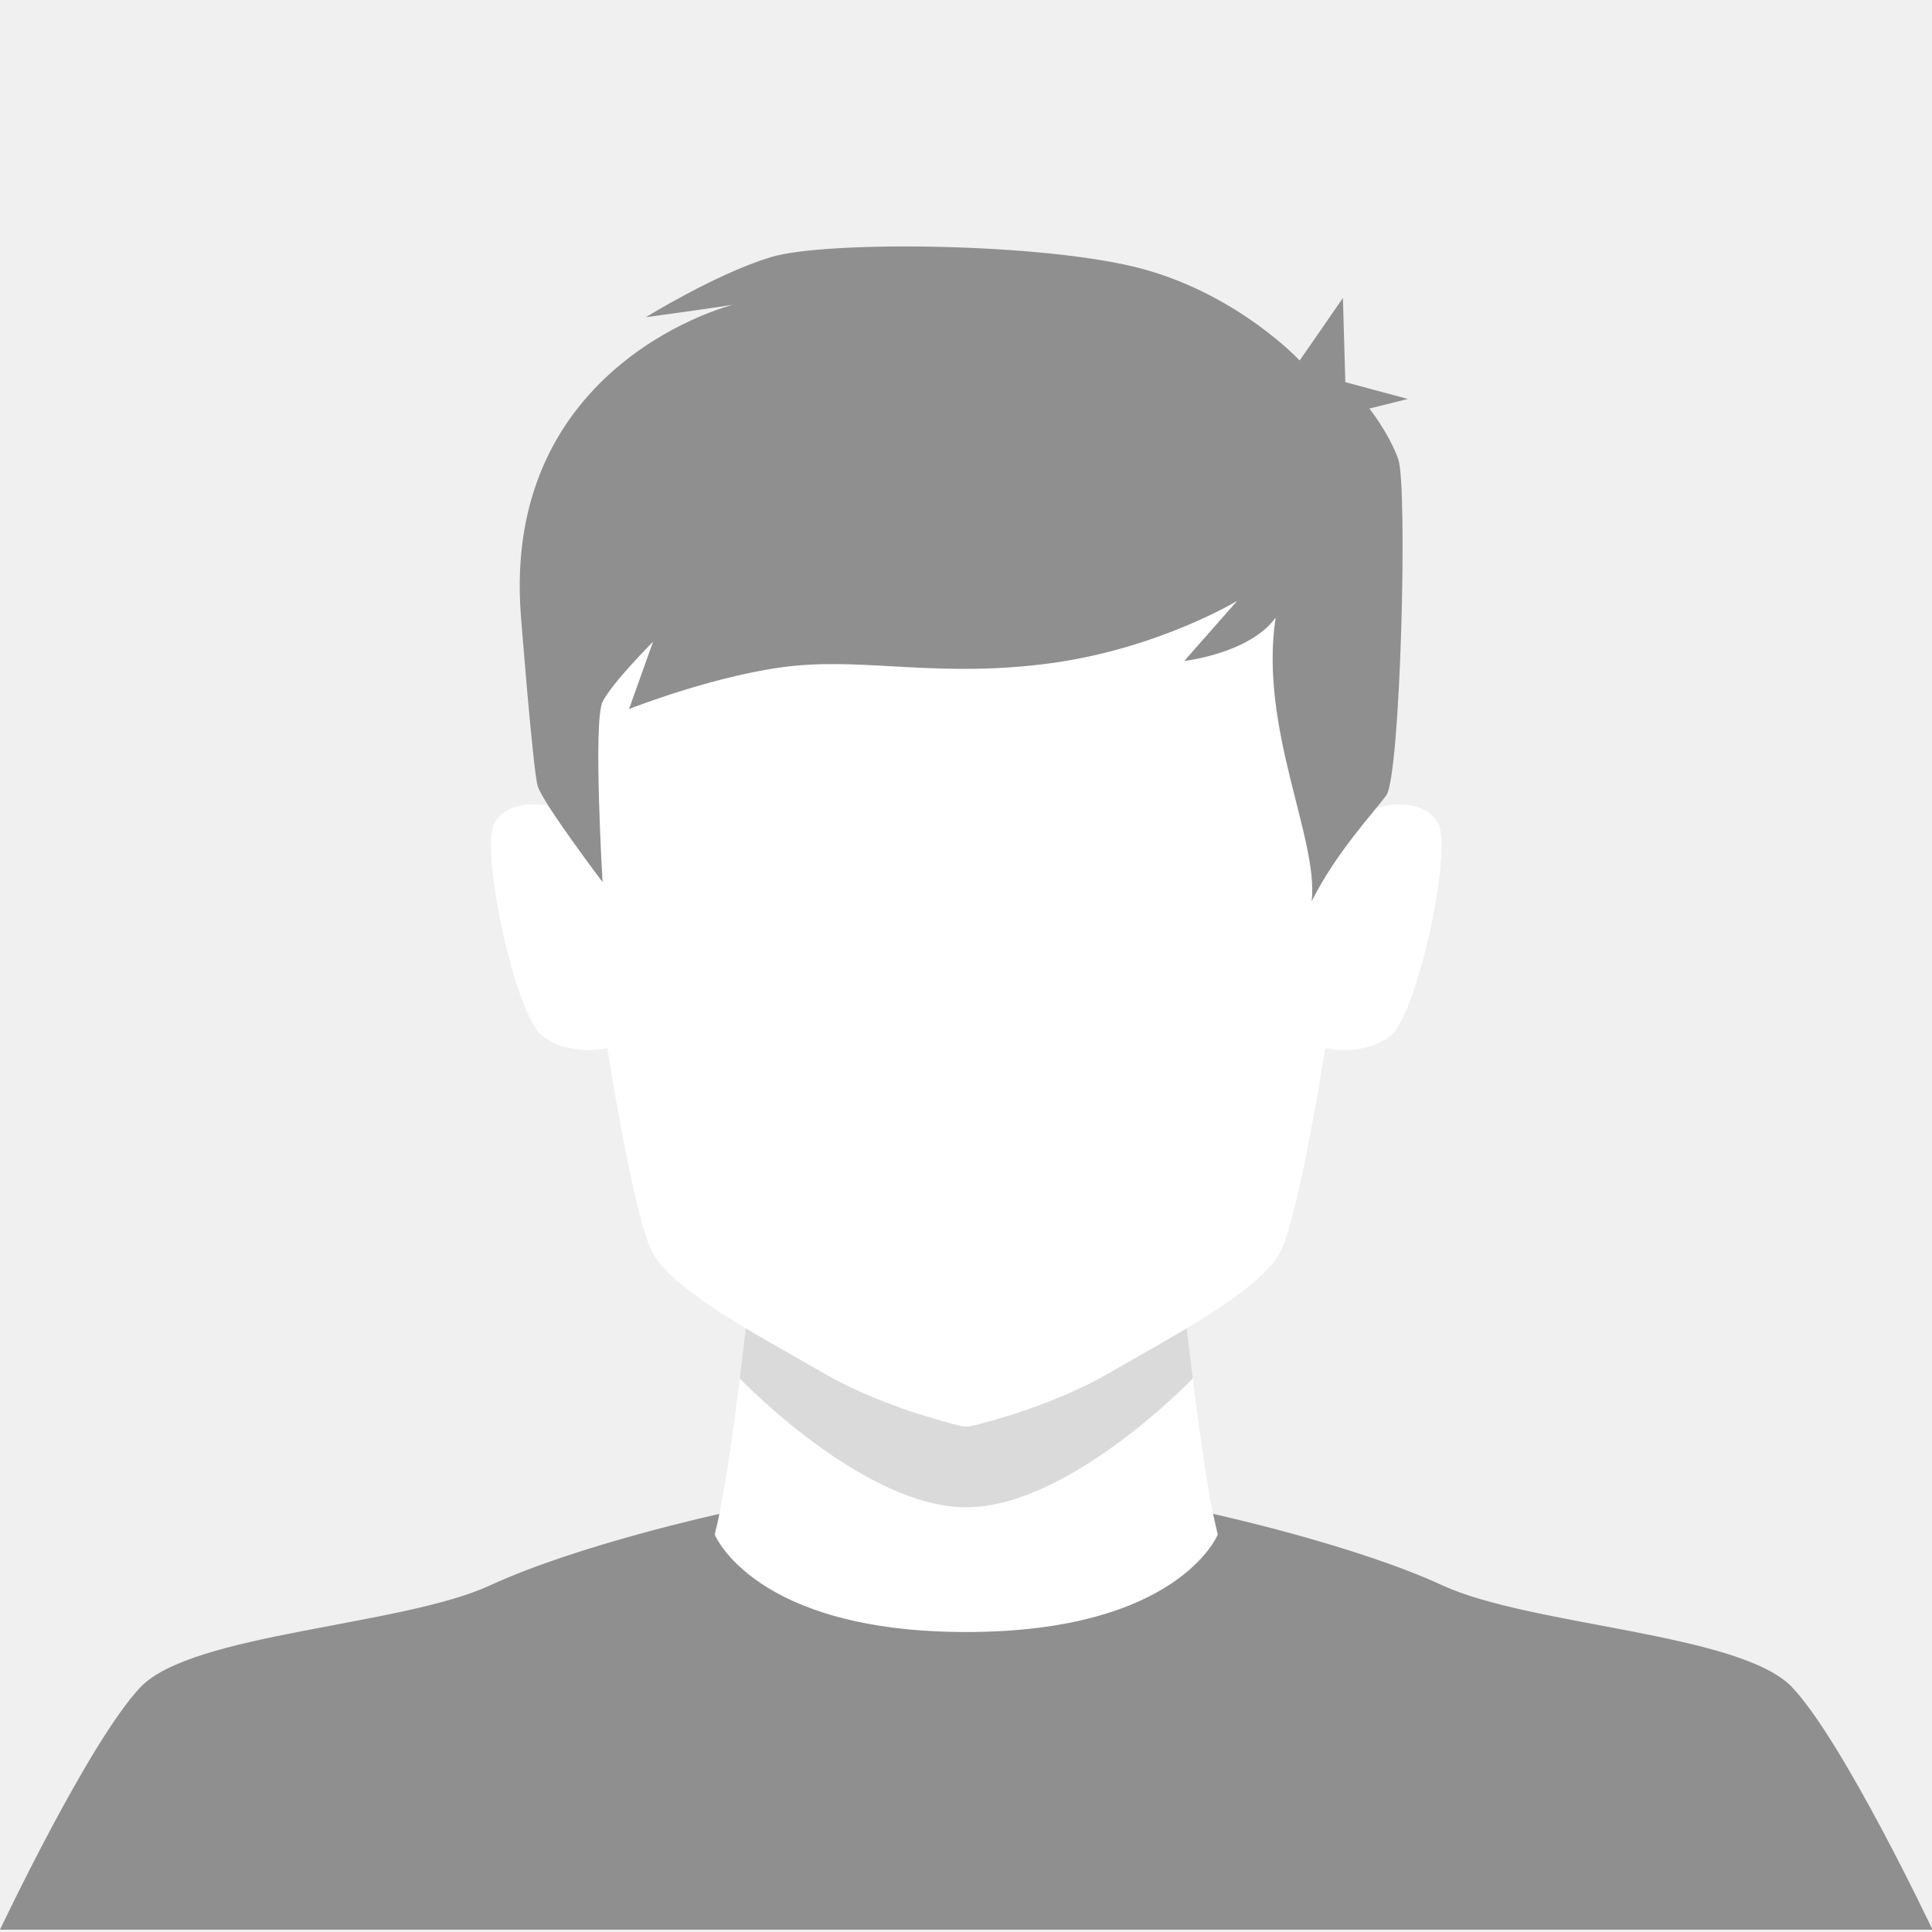 <svg xmlns="http://www.w3.org/2000/svg" xmlns:xlink="http://www.w3.org/1999/xlink" width="500" zoomAndPan="magnify" viewBox="0 0 375 375" height="500" preserveAspectRatio="xMidYMid meet" version="1.0"><defs><clipPath id="5a2d4769ce"><path d="M 0 293 L 375 293 L 375 374.906 L 0 374.906 Z M 0 293 " clip-rule="nonzero"/></clipPath></defs><rect x="-37.5" width="450" fill="#ffffff" y="-37.5" height="450" fill-opacity="1"/><rect x="-37.5" width="450" fill="#f0f0f0" y="-37.5" height="450" fill-opacity="1"/><g clip-path="url(#5a2d4769ce)"><path fill="#8f8f8f" d="M 139.844 293.801 C 139.844 293.801 112.262 299.801 95.109 307.723 C 77.953 315.641 37.219 316.953 27.234 327.512 C 17.254 338.07 0 374.547 0 374.547 L 375.094 374.547 C 375.094 374.547 357.844 338.07 347.863 327.512 C 337.879 316.953 297.141 315.641 279.984 307.723 C 262.832 299.801 235.258 293.801 235.258 293.801 C 235.258 293.801 217.203 314.855 187.547 314.855 C 157.891 314.855 139.844 293.801 139.844 293.801 Z M 139.844 293.801 " fill-opacity="1" fill-rule="nonzero"/></g><path fill="#ffffff" d="M 145.609 250.312 C 143.516 268.773 141.203 288.184 138.727 297.852 C 138.727 297.852 146.301 316.773 187.547 316.773 C 228.793 316.773 236.375 297.852 236.375 297.852 C 233.895 288.184 231.582 268.773 229.488 250.312 L 187.547 262.195 Z M 145.609 250.312 " fill-opacity="1" fill-rule="nonzero"/><path fill="#dadada" d="M 144.75 257.82 L 143.582 267.559 C 143.582 267.559 167.516 292.562 187.551 292.562 C 207.582 292.562 231.52 267.559 231.52 267.559 L 230.352 257.82 L 187.551 271.457 L 144.754 257.82 Z M 144.75 257.82 " fill-opacity="1" fill-rule="nonzero"/><path fill="#ffffff" d="M 187.547 59.969 C 155.941 59.969 129.422 73.496 120.516 86.027 C 111.609 98.562 109.629 130.562 114.246 163.219 C 110.949 154.312 98.082 154.316 95.773 160.254 C 93.465 166.191 100.062 197.203 105.34 201.16 C 110.617 205.121 117.875 203.469 117.875 203.469 C 117.875 203.469 122.82 235.137 126.449 242.727 C 130.078 250.312 147.234 259.219 159.773 266.477 C 169.988 272.391 182 275.68 186.098 276.691 C 187.059 276.93 188.035 276.93 188.996 276.691 C 193.094 275.68 205.109 272.391 215.328 266.477 C 227.863 259.219 245.016 250.312 248.645 242.727 C 252.273 235.137 257.227 203.469 257.227 203.469 C 257.227 203.469 264.48 205.121 269.758 201.16 C 275.035 197.203 281.637 166.191 279.324 160.254 C 277.016 154.316 264.152 154.312 260.852 163.219 C 265.469 130.559 263.492 98.562 254.582 86.027 C 245.676 73.492 219.152 59.969 187.547 59.969 Z M 187.547 59.969 " fill-opacity="1" fill-rule="nonzero"/><path fill="#8f8f8f" d="M 101.098 119.426 C 101.098 119.426 103.43 149.281 104.363 152.551 C 105.297 155.816 116.961 171.215 116.961 171.215 C 116.961 171.215 115.094 139.953 116.961 136.223 C 118.828 132.488 126.758 124.559 126.758 124.559 L 122.094 137.621 C 122.094 137.621 139.824 130.621 154.285 129.223 C 168.75 127.824 182.746 131.555 203.738 128.758 C 224.734 125.957 240.133 116.629 240.133 116.629 L 229.867 128.289 C 229.867 128.289 242.465 126.891 247.598 119.895 C 244.332 141.352 255.992 162.816 254.594 174.945 C 259.258 165.613 266.258 158.148 269.059 154.414 C 271.859 150.68 273.258 94.23 271.391 89.098 C 269.523 83.965 265.793 79.301 265.793 79.301 L 273.258 77.438 L 261.125 74.172 L 260.66 57.84 L 252.262 69.973 C 252.262 69.973 240.598 57.375 221.938 52.242 C 203.273 47.109 160.348 46.641 149.621 49.91 C 138.891 53.176 125.359 61.574 125.359 61.574 C 125.359 61.574 145.891 58.773 144.023 58.773 C 142.156 58.773 97.367 70.438 101.098 119.426 Z M 101.098 119.426 " fill-opacity="1" fill-rule="nonzero"/></svg>
